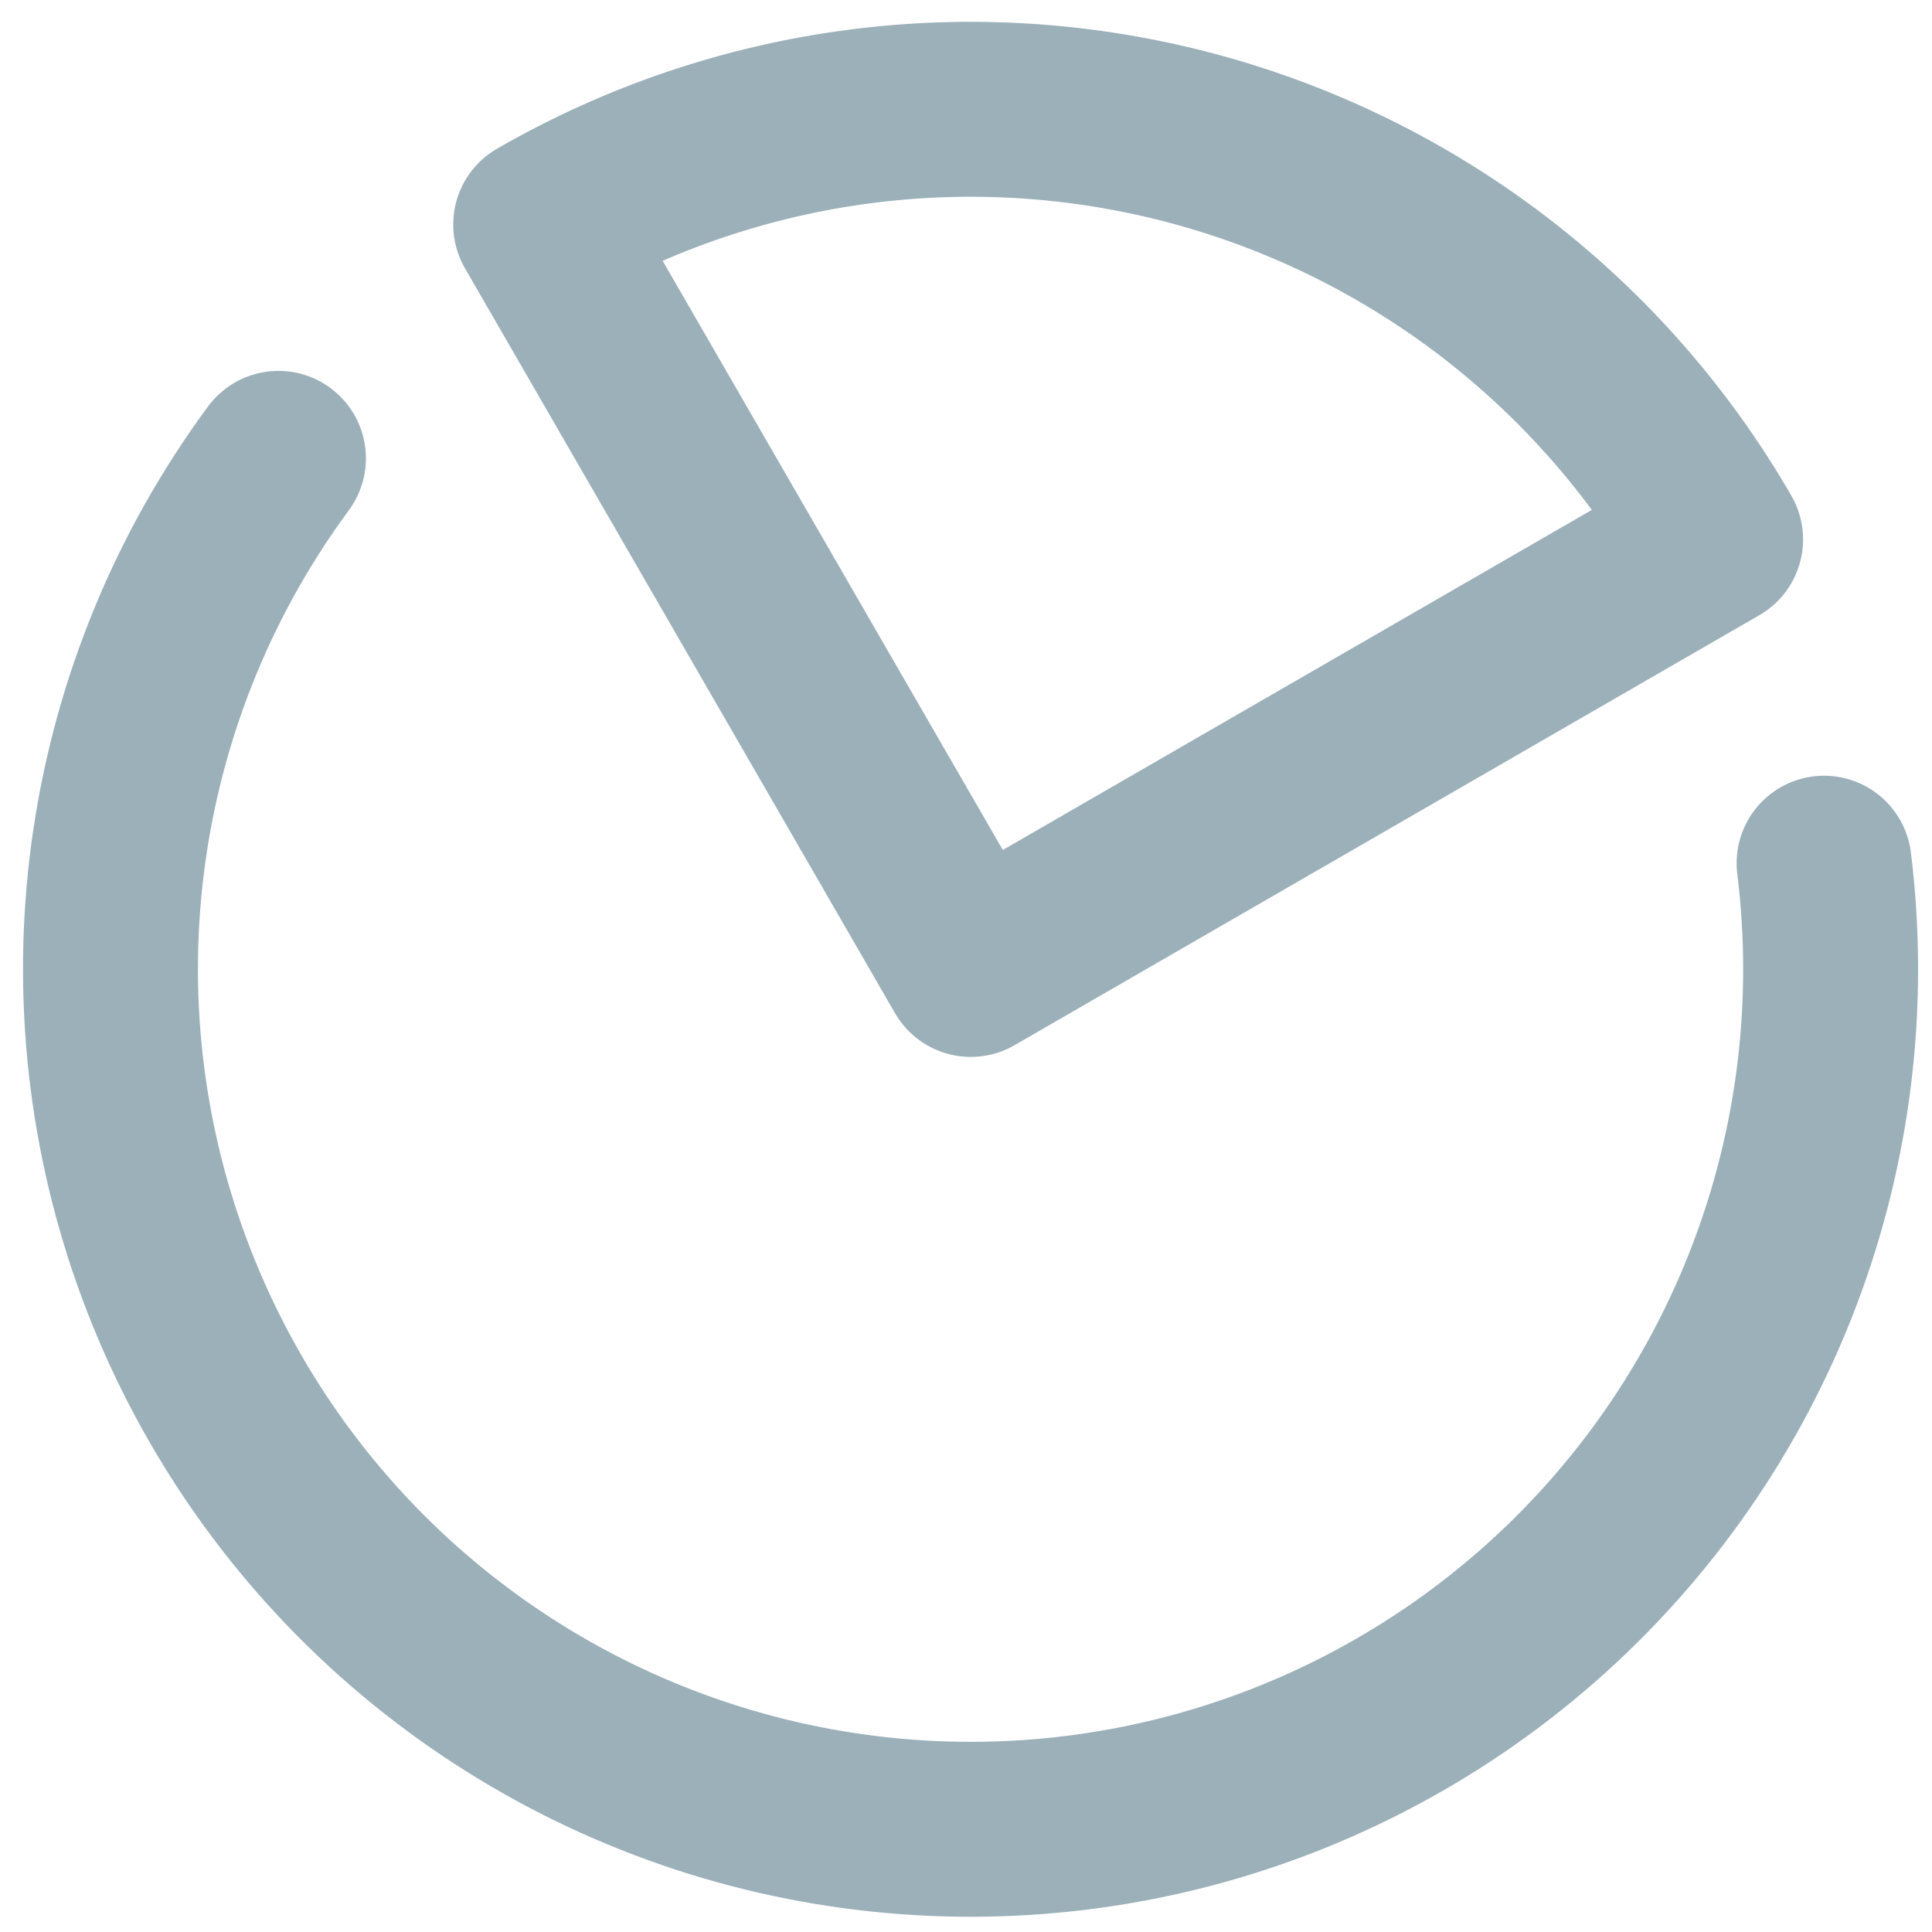 <svg width="80" height="80" viewBox="0 0 80 80" fill="none" xmlns="http://www.w3.org/2000/svg">
<path d="M75.531 35.743C76.248 41.517 75.541 47.378 73.47 52.815C71.398 58.251 68.027 63.097 63.651 66.93C59.274 70.762 54.025 73.463 48.363 74.798C42.701 76.132 36.798 76.059 31.17 74.585C25.542 73.111 20.361 70.281 16.079 66.341C11.797 62.402 8.546 57.474 6.608 51.988C4.67 46.502 4.106 40.625 4.964 34.871C5.822 29.117 8.076 23.66 11.53 18.979M71.04 22.337C68.701 18.286 65.587 14.736 61.877 11.888C58.166 9.04 53.931 6.951 49.413 5.74C44.895 4.529 40.184 4.22 35.547 4.83C30.91 5.441 26.439 6.958 22.389 9.296L40.198 40.143L71.04 22.337Z" stroke="#053B50" stroke-opacity="0.4" stroke-width="7.243" stroke-linecap="round" stroke-linejoin="round"/>
</svg>
